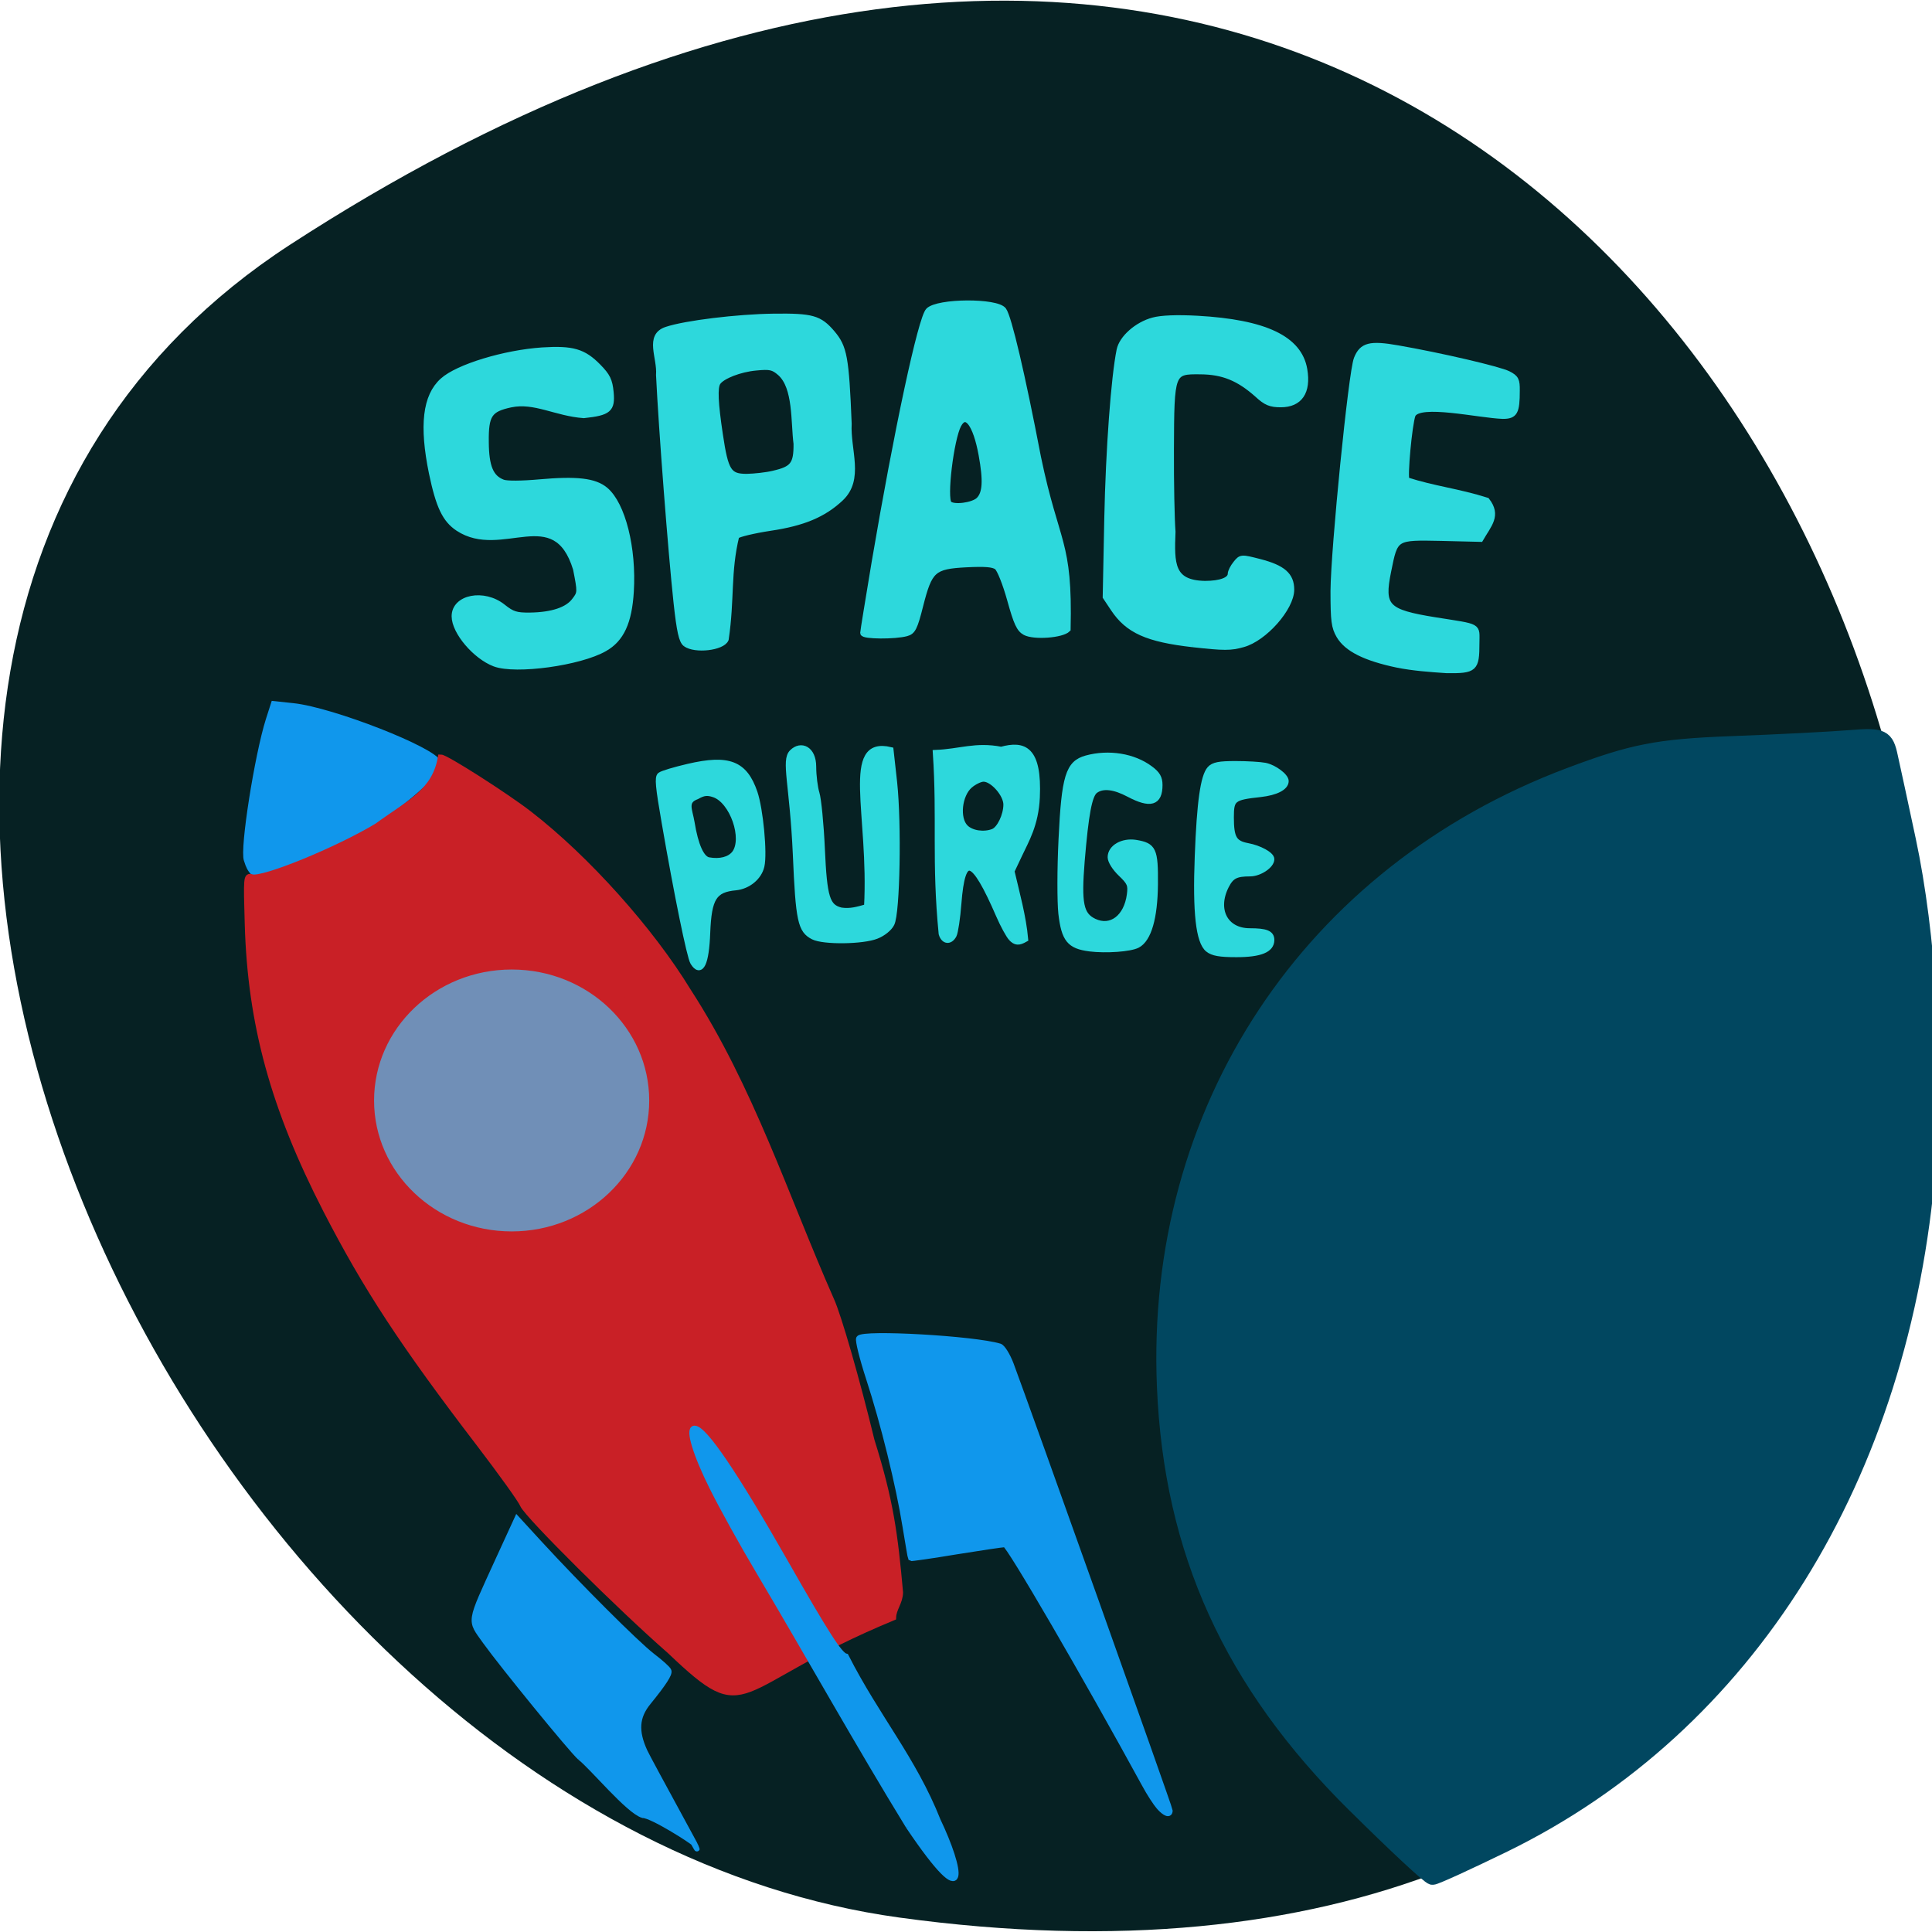 <svg xmlns="http://www.w3.org/2000/svg" viewBox="0 0 48 48"><path d="m 7.203 6.082 c 42.26 -27.453 58.61 47.531 15.14 41.559 c -17.73 -2.434 -31.3 -31.05 -15.14 -41.559" fill="#062123"/><g fill="#2dd8dc" stroke="#2dd8dc"><g stroke-width="0.765" transform="scale(0.188)"><path d="m 65.38 87.71 c -2.542 -0.958 -5.313 -4.208 -5.313 -6.271 c 0 -2.5 3.875 -3.25 6.396 -1.229 c 1.229 0.979 1.75 1.146 3.583 1.125 c 2.938 -0.042 4.979 -0.729 5.896 -1.979 c 0.771 -1 0.771 -1.104 0.167 -4.167 c -2.75 -9.02 -9.813 -1.583 -15.563 -5.375 c -1.729 -1.146 -2.563 -2.917 -3.479 -7.292 c -1.292 -6.292 -0.833 -10.167 1.438 -12.208 c 2 -1.813 8.188 -3.688 13.167 -4.02 c 4 -0.25 5.438 0.167 7.396 2.167 c 1.208 1.229 1.5 1.833 1.646 3.396 c 0.208 2.25 -0.271 2.667 -3.563 3.02 c -3.708 -0.271 -6.479 -2.083 -9.667 -1.417 c -2.813 0.604 -3.313 1.354 -3.271 4.958 c 0.021 3.25 0.625 4.729 2.229 5.333 c 0.5 0.208 2.542 0.188 4.854 -0.021 c 4.938 -0.438 7.292 -0.167 8.708 1.021 c 2.271 1.917 3.729 7.688 3.375 13.437 c -0.25 4.04 -1.271 6.271 -3.479 7.521 c -3.25 1.875 -11.75 3.042 -14.521 2"/><path d="m 90.6 85.08 c -0.5 -0.375 -0.792 -1.625 -1.208 -5.458 c -0.708 -6.542 -1.979 -23.04 -2.313 -30.06 c 0.188 -2.333 -1.542 -5.167 1.021 -6 c 2.479 -0.833 9.354 -1.667 14.13 -1.729 c 5.104 -0.063 6.06 0.208 7.75 2.188 c 1.583 1.875 1.833 3.167 2.188 11.958 c -0.188 3.542 1.667 7.333 -1.083 9.896 c -2.271 2.125 -4.958 3.25 -9.333 3.896 c -2.167 0.333 -4.167 0.813 -4.438 1.063 c -1.167 4.792 -0.604 8.292 -1.396 13.646 c -0.458 1.104 -4.063 1.521 -5.313 0.604 m 11.604 -22.5 c 2.583 -0.583 3.063 -1.208 3.042 -3.937 c -0.375 -2.896 -0.021 -7.458 -2.146 -9.354 c -0.917 -0.792 -1.313 -0.896 -3.208 -0.708 c -2.104 0.188 -4.479 1.104 -5.04 1.958 c -0.438 0.646 -0.333 2.729 0.292 6.896 c 0.729 4.896 1.167 5.563 3.542 5.563 c 1 -0.021 2.583 -0.188 3.521 -0.417"/><path d="m 114.06 83.65 c 0 -0.208 0.688 -4.375 1.5 -9.271 c 2.958 -17.417 6.146 -32.354 7.146 -33.33 c 1.25 -1.25 9.02 -1.292 9.917 -0.063 c 0.688 0.938 2.458 8.479 4.563 19.437 c 2.438 11.75 4.188 10.917 3.917 22.729 c -0.771 0.771 -4.438 1.042 -5.625 0.417 c -0.771 -0.417 -1.146 -1.229 -2 -4.313 c -0.604 -2.167 -1.354 -4.04 -1.729 -4.333 c -0.5 -0.375 -1.583 -0.458 -4.063 -0.333 c -4.354 0.229 -4.854 0.688 -6.06 5.417 c -0.75 2.979 -1 3.458 -1.833 3.688 c -1.5 0.417 -5.729 0.396 -5.729 -0.042 m 15.292 -17.583 c 0.875 -0.875 0.979 -2.521 0.354 -5.958 c -0.75 -4.104 -2.042 -5.813 -3.042 -3.979 c -1 1.875 -1.958 9.75 -1.25 10.437 c 0.563 0.583 3.187 0.25 3.937 -0.5"/><path d="m 157.65 85.15 c -6.04 -0.688 -8.583 -1.833 -10.5 -4.708 l -1.042 -1.563 l 0.208 -10.333 c 0.188 -9.167 0.896 -18.688 1.625 -22.271 c 0.313 -1.583 2.333 -3.375 4.458 -3.938 c 1.063 -0.292 3.104 -0.375 5.833 -0.229 c 8.938 0.5 13.458 2.646 14.15 6.729 c 0.5 2.958 -0.625 4.604 -3.125 4.604 c -1.333 0 -1.938 -0.229 -3.083 -1.292 c -2.458 -2.188 -4.542 -3.042 -7.542 -3.063 c -3.813 -0.042 -3.833 0.021 -3.875 10.292 c -0.021 4.417 0.083 9.312 0.208 10.896 c -0.167 4.25 -0.188 6.792 4.271 6.875 c 2.083 0 3.396 -0.5 3.396 -1.313 c 0 -0.271 0.313 -0.896 0.688 -1.354 c 0.688 -0.854 0.708 -0.854 3.146 -0.229 c 3.063 0.792 4.188 1.771 4.188 3.667 c 0 2.417 -3.563 6.458 -6.396 7.229 c -1.604 0.458 -2.479 0.458 -6.604 0"/><path d="m 184.65 87.85 c -4.25 -0.896 -6.646 -2.104 -7.667 -3.833 c -0.667 -1.146 -0.771 -1.958 -0.771 -5.917 c 0.042 -5.583 2.375 -28.958 3.083 -30.687 c 0.708 -1.771 1.75 -2.042 5.417 -1.396 c 5.646 0.979 13.417 2.792 14.604 3.396 c 1.021 0.521 1.167 0.813 1.146 2.229 c 0 2.813 -0.271 3.333 -1.854 3.333 c -3.167 -0.104 -11.02 -1.958 -11.917 -0.146 c -0.458 1.229 -1.104 8.25 -0.792 8.625 c 3.604 1.167 6.771 1.479 10.583 2.688 c 1.542 1.979 0.271 3.167 -0.833 5.083 l -5.167 -0.125 c -6.167 -0.125 -6.104 -0.167 -7.02 4.396 c -0.958 4.708 -0.271 5.417 6.188 6.458 c 6.02 0.958 5.479 0.646 5.479 3.063 c 0 3.375 -0.25 3.604 -3.938 3.562 c -2.208 -0.146 -4.458 -0.313 -6.542 -0.729"/></g><g transform="matrix(0.17 0 0 0.173 1.83 2.417)"><g stroke-width="0.837"><path d="m 165.78 122.35 c -1.358 -1.083 -1.842 -5.258 -1.519 -13.361 c 0.299 -7.741 0.829 -11.465 1.796 -12.526 c 0.529 -0.564 1.358 -0.722 3.729 -0.722 c 1.68 0 3.637 0.113 4.328 0.248 c 1.312 0.248 3.039 1.512 3.039 2.212 c 0 0.903 -1.45 1.625 -3.683 1.873 c -4.052 0.429 -4.328 0.654 -4.328 3.34 c 0 2.979 0.46 3.746 2.417 4.107 c 1.75 0.316 3.499 1.264 3.499 1.896 c 0 0.903 -1.75 2.054 -3.131 2.054 c -2.049 0 -2.739 0.339 -3.476 1.738 c -1.796 3.43 -0.184 6.545 3.43 6.545 c 2.371 0 3.177 0.316 3.177 1.264 c 0 1.399 -1.634 2.054 -5.134 2.054 c -2.44 0 -3.453 -0.181 -4.144 -0.722"/><path d="m 148.47 122.24 c -2.924 -0.361 -3.706 -1.309 -4.144 -5.03 c -0.184 -1.67 -0.184 -6.432 0.023 -10.562 c 0.437 -9.118 1.013 -10.991 3.66 -11.713 c 3.269 -0.88 6.906 -0.293 9.323 1.49 c 1.059 0.767 1.381 1.332 1.381 2.347 c 0 2.55 -1.358 2.934 -4.489 1.309 c -2.164 -1.128 -3.844 -1.309 -4.926 -0.519 c -0.875 0.632 -1.381 3.363 -1.957 10.111 c -0.506 6.139 -0.161 7.764 1.796 8.689 c 2.463 1.151 4.765 -0.564 5.203 -3.859 c 0.184 -1.399 0.046 -1.738 -1.289 -3 c -0.875 -0.812 -1.519 -1.828 -1.519 -2.37 c 0 -1.377 1.75 -2.37 3.683 -2.076 c 2.601 0.429 2.878 0.97 2.831 5.981 c -0.046 4.785 -0.944 7.876 -2.578 8.711 c -1.059 0.542 -4.558 0.79 -6.998 0.497"/><path d="m 137.01 120.73 c -0.368 -0.406 -1.174 -1.851 -1.773 -3.205 c -3.798 -8.621 -5.341 -9.07 -5.916 -1.738 c -0.161 2.099 -0.483 4.153 -0.691 4.536 c -0.552 1.016 -1.473 0.903 -1.796 -0.203 c -1.036 -10.404 -0.207 -16.43 -0.852 -25.976 c 3.568 -0.135 5.824 -1.174 9.576 -0.451 c 3.338 -0.903 5.548 -0.113 5.226 6.861 c -0.184 3.904 -1.588 6.161 -2.555 8.192 l -1.151 2.392 c 0.76 3.205 1.704 6.5 2 9.75 c -0.967 0.542 -1.427 0.519 -2.072 -0.158 m -2.624 -15.256 c 0.944 -0.361 1.911 -2.347 1.911 -3.904 c 0 -1.49 -1.98 -3.701 -3.315 -3.701 c -0.483 0 -1.381 0.429 -2 0.948 c -1.588 1.354 -1.957 4.762 -0.645 6.05 c 0.875 0.858 2.67 1.128 4.052 0.609"/><path d="m 108.1 120.55 c -1.865 -0.925 -2.164 -2.279 -2.578 -11.826 c -0.46 -10.09 -1.727 -13.473 -0.529 -14.647 c 1.312 -1.286 3.108 -0.474 3.108 2.054 c 0 1.309 0.23 3.047 0.483 3.837 c 0.253 0.79 0.622 4.378 0.783 7.944 c 0.322 7.06 0.737 8.373 2.785 8.869 c 1.381 0.203 2.463 -0.135 3.775 -0.497 c 0.737 -13.338 -3.453 -24.19 3.476 -22.546 l 0.529 4.672 c 0.645 5.981 0.414 18.709 -0.391 20.267 c -0.322 0.654 -1.266 1.399 -2.21 1.76 c -2 0.79 -7.735 0.858 -9.231 0.113"/></g><path d="m 90.53 124.22 c -0.483 -0.767 -2.348 -9.727 -4.167 -20.06 c -0.921 -5.191 -1.036 -6.477 -0.645 -6.793 c 0.276 -0.226 2.118 -0.767 4.098 -1.219 c 5.916 -1.354 8.241 -0.451 9.692 3.701 c 0.829 2.37 1.45 8.734 1.013 10.562 c -0.368 1.58 -1.957 2.866 -3.752 3.047 c -3.2 0.293 -3.959 1.512 -4.167 6.522 c -0.161 4.423 -0.944 6.03 -2.072 4.243 m 6.05 -15.595 c 1.68 -2.121 -0.276 -7.651 -3.02 -8.531 c -0.967 -0.316 -1.519 -0.248 -2.486 0.293 c -1.888 0.677 -1.059 1.963 -0.76 3.746 c 0.552 3.34 1.427 5.236 2.486 5.439 c 1.657 0.293 3.062 -0.068 3.775 -0.948" stroke-width="0.859"/></g></g><g fill="#1097ec" stroke="#1097ec"><path d="m 153.19 238.79 c -0.417 -0.479 -1.292 -1.813 -1.917 -2.979 c -7.896 -14.458 -17.938 -31.729 -18.458 -31.729 c -0.333 0 -3.25 0.438 -6.479 0.958 c -3.229 0.542 -5.917 0.917 -5.958 0.875 c -0.042 -0.063 -0.354 -1.958 -0.729 -4.208 c -0.854 -5.354 -2.875 -13.625 -4.833 -19.604 c -0.854 -2.625 -1.438 -4.979 -1.292 -5.229 c 0.5 -0.792 15.229 0.042 18.583 1.062 c 0.354 0.104 1.021 1.167 1.479 2.375 c 2.125 5.667 21 58.62 21 58.958 c 0 0.625 -0.583 0.417 -1.396 -0.479" transform="scale(0.188)" stroke-width="0.765"/><g transform="matrix(0.17 0 0 0.173 1.83 2.417)"><path d="m 25.337 109.53 c -0.599 -1.535 1.565 -15.01 3.2 -20.09 l 0.737 -2.257 l 2.808 0.293 c 5.663 0.587 20.58 6.319 21.18 8.147 c 0.345 1.038 -5.111 5.823 -9.853 8.666 c -5.272 3.137 -11.165 7.177 -15.216 7.56 c -2.256 0.203 -2.647 -1.783 -2.855 -2.325" stroke-width="0.93"/><path d="m 74.03 238.42 c -1.289 -1.128 -11.28 -13.157 -13.858 -16.678 c -2.302 -3.205 -2.44 -2.37 1.865 -11.645 l 2.762 -5.913 l 3.2 3.43 c 5.87 6.274 14.204 14.444 16.506 16.204 c 1.266 0.948 2.371 1.918 2.44 2.167 c 0.161 0.429 -0.714 1.76 -2.97 4.491 c -1.75 2.099 -1.888 4.175 -0.529 7.087 c 0.599 1.286 9.807 17.716 7.159 13.13 c -0.184 -0.293 -6.077 -3.995 -7.413 -3.995 c -2.095 -0.609 -7.39 -6.929 -9.162 -8.283" stroke-width="0.837"/></g></g><g stroke-width="0.765" transform="scale(0.188)"><path d="m 88.54 218.19 c -6.5 -5.667 -18.833 -17.917 -19.438 -19.312 c -0.271 -0.667 -2.875 -4.271 -5.75 -8.04 c -10.08 -13.167 -15 -20.667 -20.271 -30.917 c -6.938 -13.5 -9.979 -24.583 -10.354 -37.792 c -0.188 -6.229 -0.167 -6.438 0.542 -6.208 c 1.417 0.458 11.271 -3.563 16.563 -6.75 c 4.333 -3.167 7.625 -4.521 8.417 -9.08 c 0.667 0 8.625 5.083 11.688 7.458 c 7.604 5.875 16.1 15.375 21 23.417 c 8.271 12.75 12.896 27.19 18.896 40.792 c 0.958 2.042 3.458 10.771 5.354 18.604 c 2.521 8.02 3.083 12.396 3.771 20.08 c -0.021 1.313 -0.875 2.125 -0.917 3.313 c -21.875 9.06 -18.792 14.646 -29.5 4.438" fill="#c92026" stroke="#c92026"/><path d="m 120.08 241.35 c -6.563 -10.688 -13.146 -22.479 -19.771 -33.646 c -2.125 -3.563 -4.896 -8.563 -6.167 -11.125 c -2.188 -4.375 -3.229 -7.792 -2.354 -7.792 c 1.271 0 5.333 6 11.938 17.583 c 5.479 9.625 7.25 12.375 8.06 12.542 c 4.083 8.04 8.917 13.542 12.146 21.687 c 3.02 6.312 4.438 13.04 -3.854 0.75" fill="#1097ec" stroke="#1097ec"/></g><g transform="scale(0.188)"><path d="m 87 145.44 c 0 -10.229 -8.667 -18.521 -19.375 -18.521 c -10.708 0 -19.396 8.292 -19.396 18.521 c 0 10.208 8.688 18.5 19.396 18.5 c 10.708 0 19.375 -8.292 19.375 -18.5" fill="#708fb7" stroke="#c92026" stroke-width="2.41"/><path d="m 179.06 238.46 c -16.271 -16.12 -24.15 -33.438 -25.08 -55.15 c -1.563 -36.583 19.17 -67.896 53.48 -80.79 c 8.313 -3.125 11.563 -3.771 21.23 -4.146 c 6.271 -0.229 13.438 -0.604 15.938 -0.813 c 4.104 -0.333 4.563 -0.104 5.104 2.479 c 0.354 1.563 1.417 6.521 2.375 11 c 2.646 12.417 3.708 29.562 2.625 42.937 c -3.333 41.15 -23.854 74.02 -56 89.73 c -4.833 2.354 -9.06 4.292 -9.417 4.292 c -0.354 0 -4.958 -4.292 -10.25 -9.542" fill="#014760" stroke="#014760" stroke-width="2.174"/></g></svg>